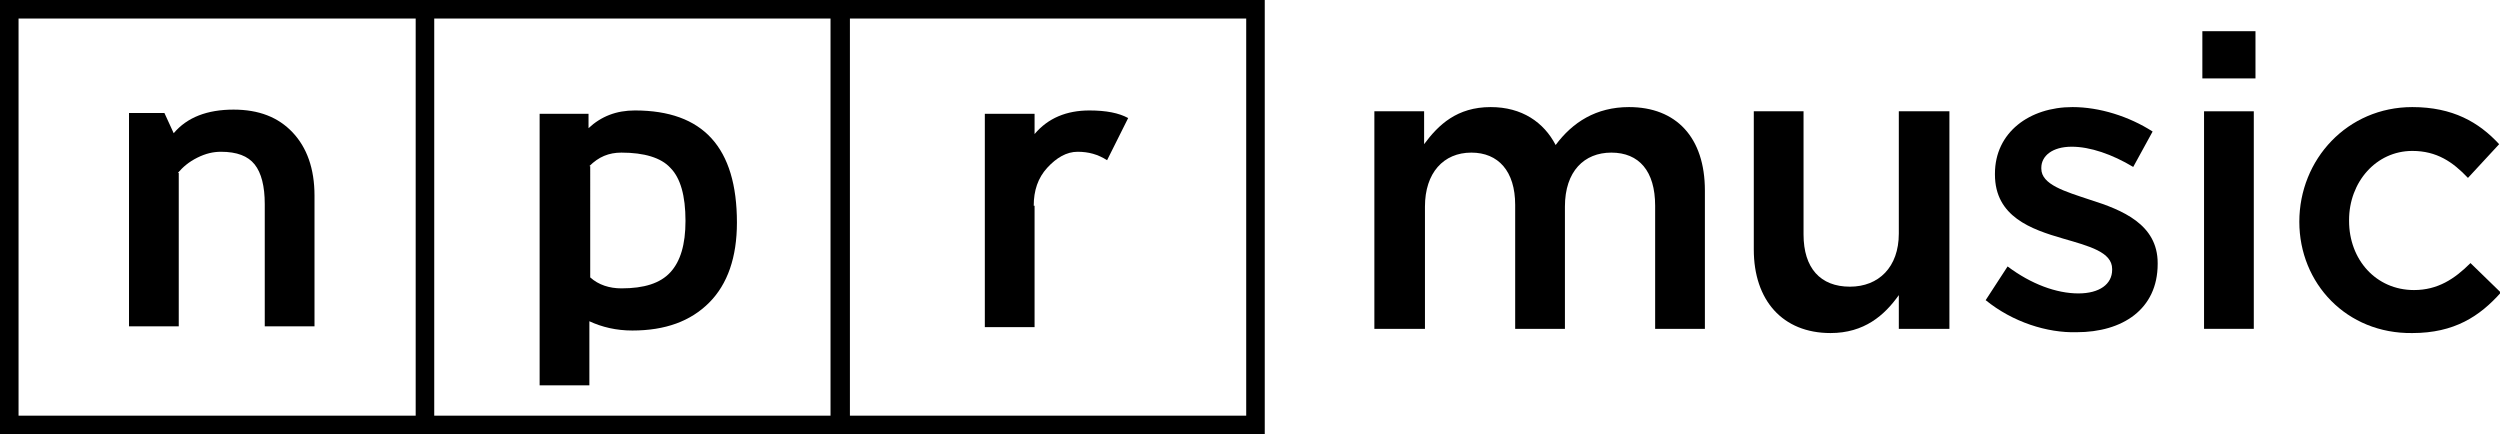 <?xml version="1.0" encoding="utf-8"?>
<!-- Generator: Adobe Illustrator 25.0.0, SVG Export Plug-In . SVG Version: 6.00 Build 0)  -->
<svg version="1.1" id="Layer_1" xmlns="http://www.w3.org/2000/svg" xmlns:xlink="http://www.w3.org/1999/xlink" x="0px" y="0px"
	 viewBox="0 0 296.5 51.5" style="enable-background:new 0 0 296.5 51.5;" xml:space="preserve">
<g>
	<path d="M163,13.2h5.9v3.9c1.7-2.3,3.9-4.4,7.9-4.4c3.7,0,6.3,1.8,7.7,4.5c2-2.7,4.8-4.5,8.7-4.5c5.6,0,9,3.6,9,9.9V39h-5.9V24.4
		c0-4.1-1.9-6.3-5.2-6.3c-3.2,0-5.5,2.2-5.5,6.4V39h-5.9V24.3c0-4-2-6.2-5.2-6.2c-3.3,0-5.5,2.4-5.5,6.4V39H163V13.2z"/>
	<path d="M208,29.6V13.2h5.9v14.6c0,4,2,6.2,5.5,6.2c3.4,0,5.8-2.3,5.8-6.3V13.2h6V39h-6v-4c-1.7,2.4-4.1,4.5-8.1,4.5
		C211.4,39.5,208,35.6,208,29.6z"/>
	<path d="M235.5,35.6l2.6-4c2.8,2.1,5.8,3.2,8.4,3.2c2.5,0,4-1.1,4-2.8v-0.1c0-2-2.7-2.7-5.8-3.6c-3.8-1.1-8.1-2.6-8.1-7.6v-0.1
		c0-4.9,4.1-7.9,9.2-7.9c3.2,0,6.7,1.1,9.5,2.9l-2.3,4.2c-2.5-1.5-5.1-2.4-7.3-2.4c-2.3,0-3.6,1.1-3.6,2.5v0.1
		c0,1.9,2.8,2.7,5.8,3.7c3.8,1.2,8,2.9,8,7.5v0.1c0,5.4-4.2,8.1-9.6,8.1C242.8,39.5,238.7,38.2,235.5,35.6z"/>
	<path d="M261.2,3.7h6.3v5.6h-6.3V3.7z M261.4,13.2h5.9V39h-5.9V13.2z"/>
	<path d="M272.7,26.3L272.7,26.3c0-7.4,5.7-13.6,13.4-13.6c4.8,0,7.9,1.8,10.3,4.4l-3.7,4c-1.8-1.9-3.7-3.2-6.6-3.2
		c-4.3,0-7.5,3.7-7.5,8.2v0.1c0,4.6,3.2,8.2,7.7,8.2c2.8,0,4.8-1.3,6.7-3.2l3.6,3.5c-2.5,2.8-5.5,4.8-10.5,4.8
		C278.3,39.6,272.7,33.6,272.7,26.3z"/>
</g>
<g>
	<path d="M0,0v51.5h150V0H0z M147.8,2.2v47.1h-47V2.2H147.8z M98.5,2.2v47.1h-47V2.2H98.5z M49.3,2.2v47.1H2.2V2.2H49.3z"/>
	<path d="M21.1,20.5c0.6-0.7,1.3-1.3,2.3-1.8c1-0.5,1.9-0.7,2.8-0.7c1.9,0,3.2,0.5,4,1.5c0.8,1,1.2,2.6,1.2,4.7v14.5h5.9V23.2
		c0-3.2-0.9-5.7-2.6-7.5C33,13.9,30.7,13,27.7,13c-3.1,0-5.5,0.9-7.1,2.8l-1.1-2.4h-4.2v25.3h5.9V20.5z"/>
	<path d="M69.9,38.1c1.5,0.7,3.2,1.1,5.1,1.1c3.9,0,6.9-1.1,9.1-3.3c2.2-2.2,3.3-5.4,3.3-9.5c0-8.9-4-13.3-12.1-13.3
		c-2.2,0-4,0.7-5.5,2.1v-1.7H64v32.2h5.9V38.1z M69.9,19.7c1.1-1.1,2.3-1.6,3.8-1.6c2.7,0,4.7,0.6,5.8,1.8c1.2,1.2,1.8,3.3,1.8,6.3
		c0,2.8-0.6,4.8-1.8,6.1c-1.2,1.3-3.1,1.9-5.8,1.9c-1.4,0-2.7-0.4-3.7-1.3V19.7z"/>
	<path d="M122.6,24.4c0-1.8,0.5-3.3,1.6-4.5c1.1-1.2,2.3-1.9,3.6-1.9c1.3,0,2.4,0.3,3.5,1l2.5-5c-1.1-0.6-2.6-0.9-4.6-0.9
		c-2.7,0-4.9,0.9-6.5,2.8v-2.4h-5.9v25.3h5.9V24.4z"/>
</g>
</svg>
